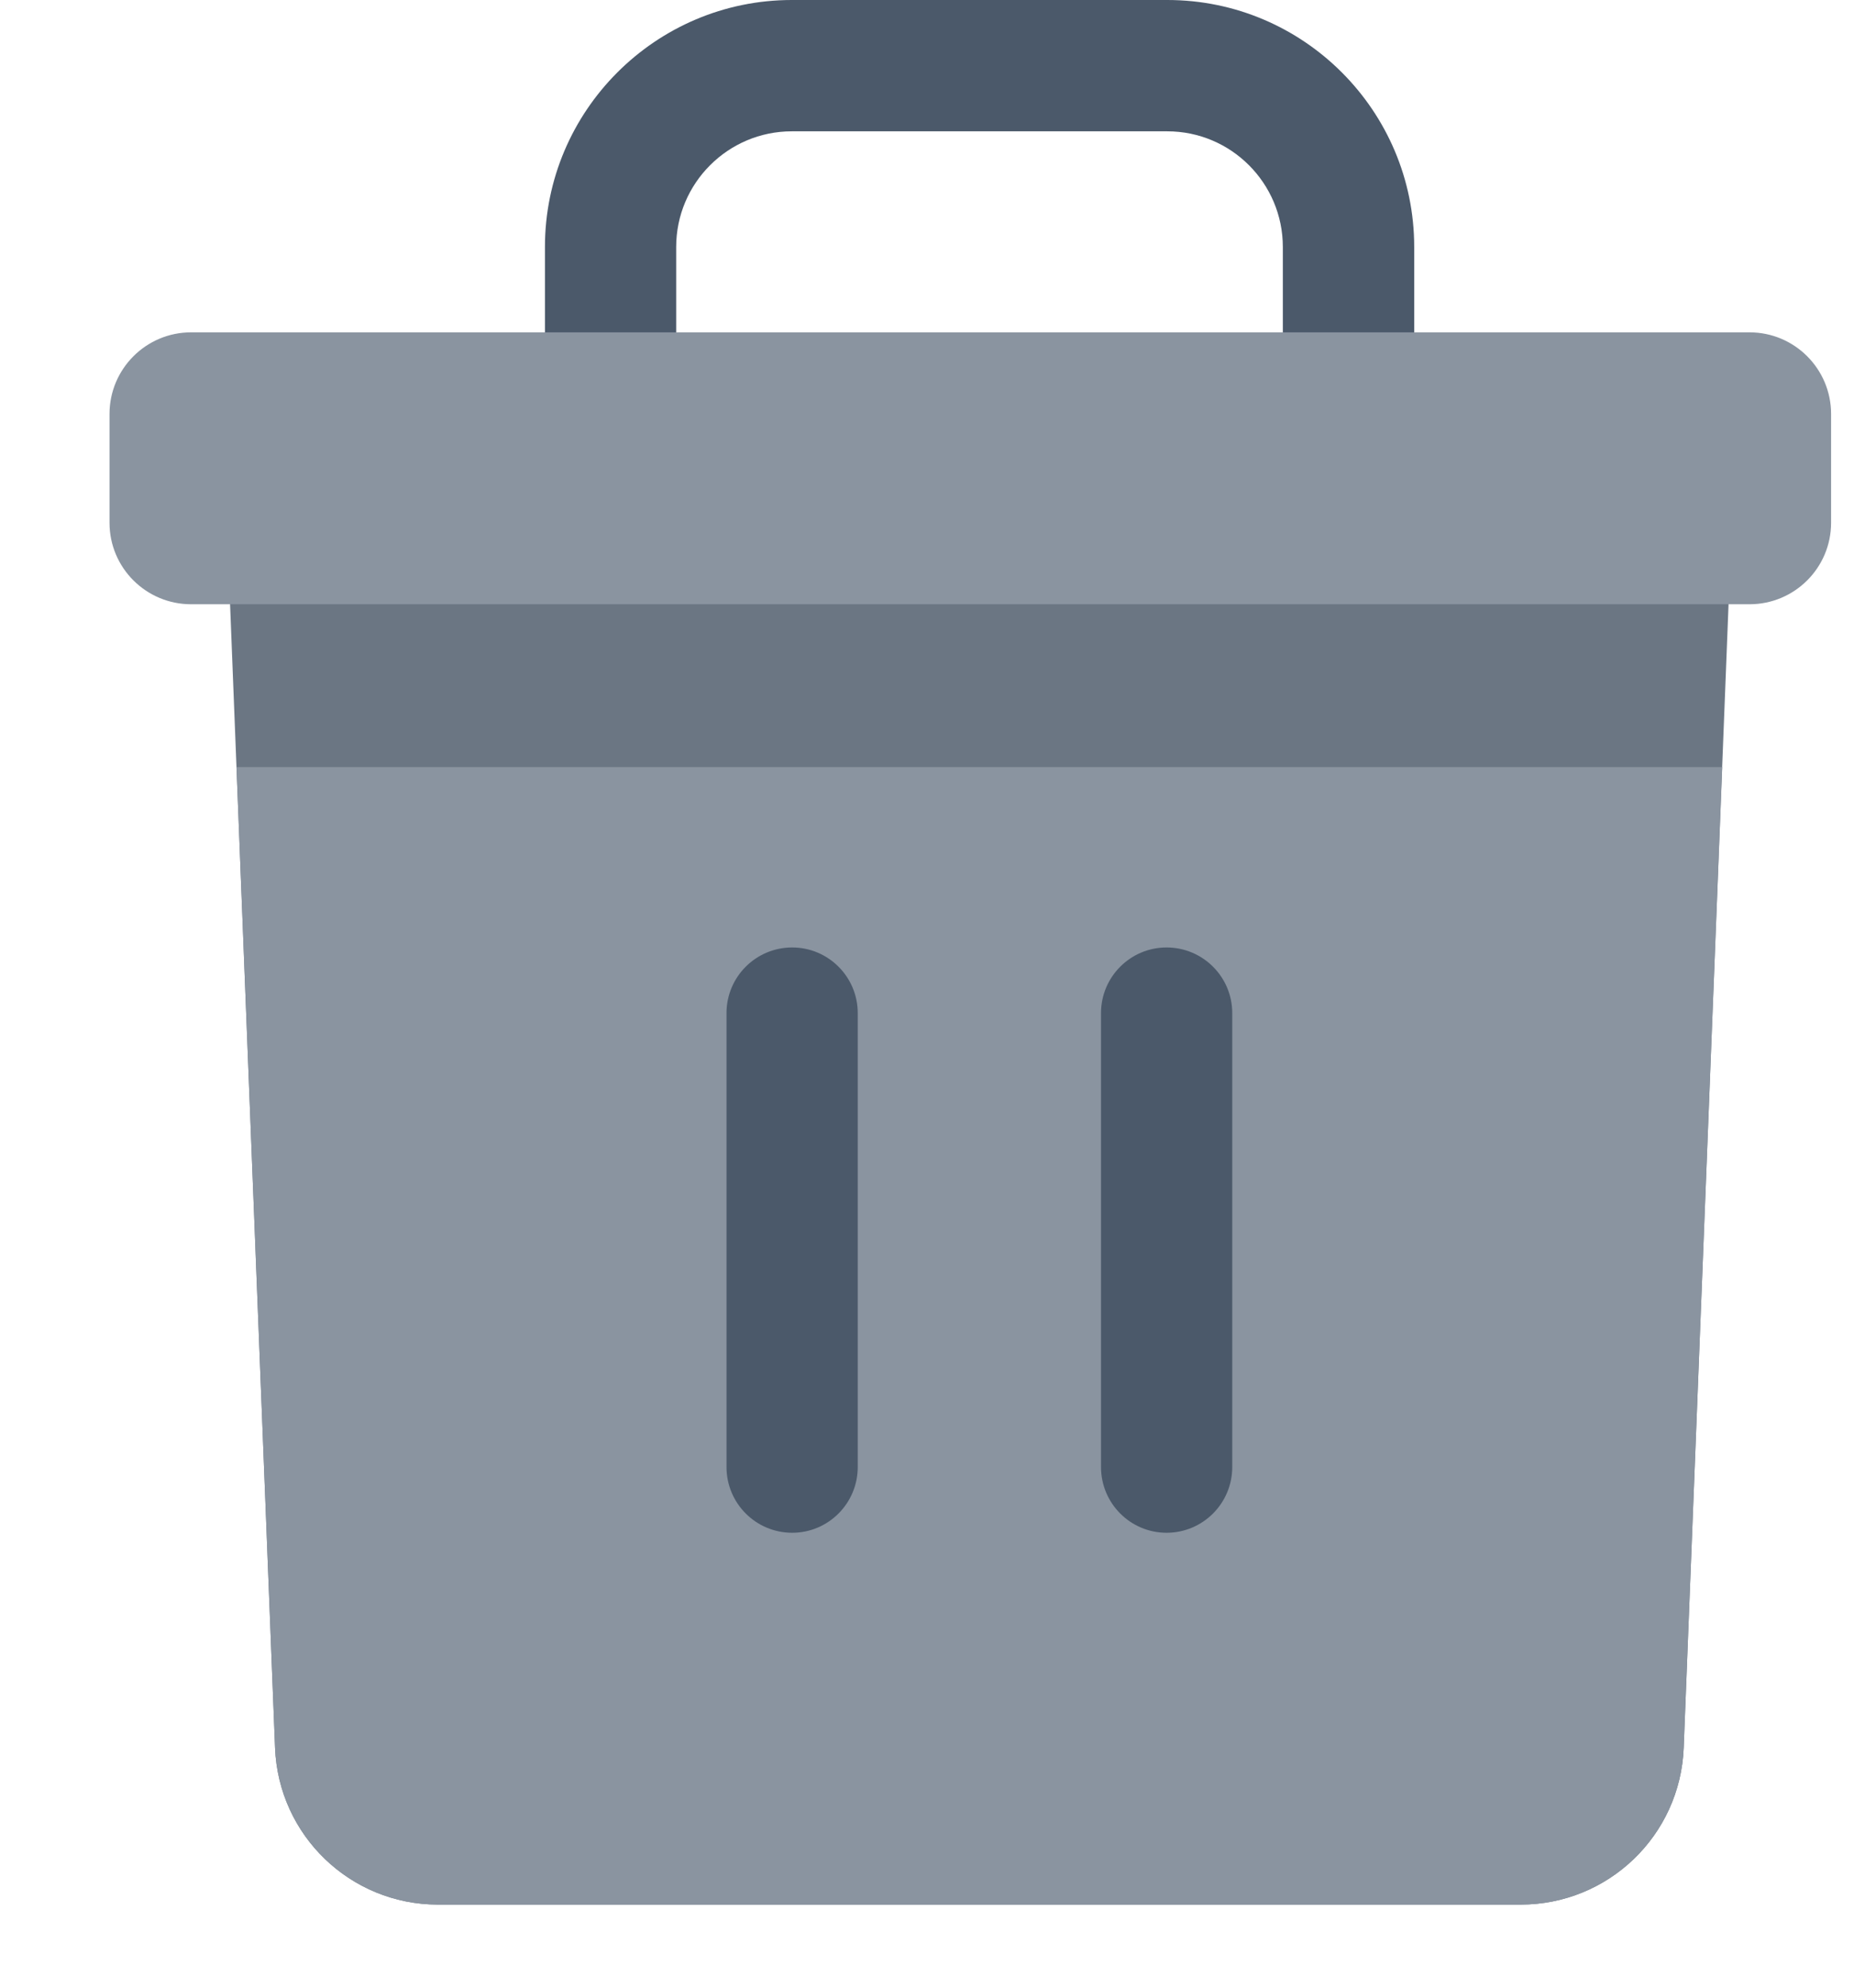<svg width="14" height="15" viewBox="0 0 14 15" fill="none" xmlns="http://www.w3.org/2000/svg">
<path d="M1.711 3.89L2.077 13.19C2.103 13.851 2.646 14.373 3.307 14.373H11.483C12.145 14.373 12.688 13.851 12.714 13.19L13.079 3.89H1.711Z" fill="#6B7683"/>
<path d="M1.786 5.789L2.077 13.19C2.103 13.851 2.646 14.373 3.307 14.373H11.483C12.145 14.373 12.688 13.851 12.714 13.19L13.005 5.789H1.786Z" fill="#8A94A0"/>
<path d="M5.982 11.567C5.708 11.567 5.486 11.345 5.486 11.071V7.645C5.486 7.372 5.708 7.15 5.982 7.15C6.255 7.15 6.477 7.372 6.477 7.645V11.071C6.477 11.345 6.255 11.567 5.982 11.567Z" fill="#4B596A"/>
<path d="M8.809 11.567C8.536 11.567 8.314 11.345 8.314 11.071V7.645C8.314 7.372 8.536 7.15 8.809 7.15C9.083 7.15 9.305 7.372 9.305 7.645V11.071C9.305 11.345 9.083 11.567 8.809 11.567Z" fill="#4B596A"/>
<path d="M10.183 3.006C9.909 3.006 9.687 2.784 9.687 2.51V1.864C9.687 1.382 9.296 0.991 8.814 0.991H5.979C5.498 0.991 5.106 1.382 5.106 1.864V2.51C5.106 2.784 4.884 3.006 4.611 3.006C4.337 3.006 4.115 2.784 4.115 2.51V1.864C4.115 0.836 4.952 0 5.979 0H8.815C9.843 0 10.679 0.836 10.679 1.864V2.51C10.679 2.784 10.457 3.006 10.183 3.006H10.183Z" fill="#4B596A"/>
<path d="M13.211 2.508H1.443C1.103 2.508 0.827 2.784 0.827 3.124V3.945C0.827 4.285 1.103 4.56 1.443 4.56H13.211C13.551 4.56 13.827 4.285 13.827 3.945V3.124C13.827 2.784 13.551 2.508 13.211 2.508Z" fill="#8A94A0"/>
</svg>

